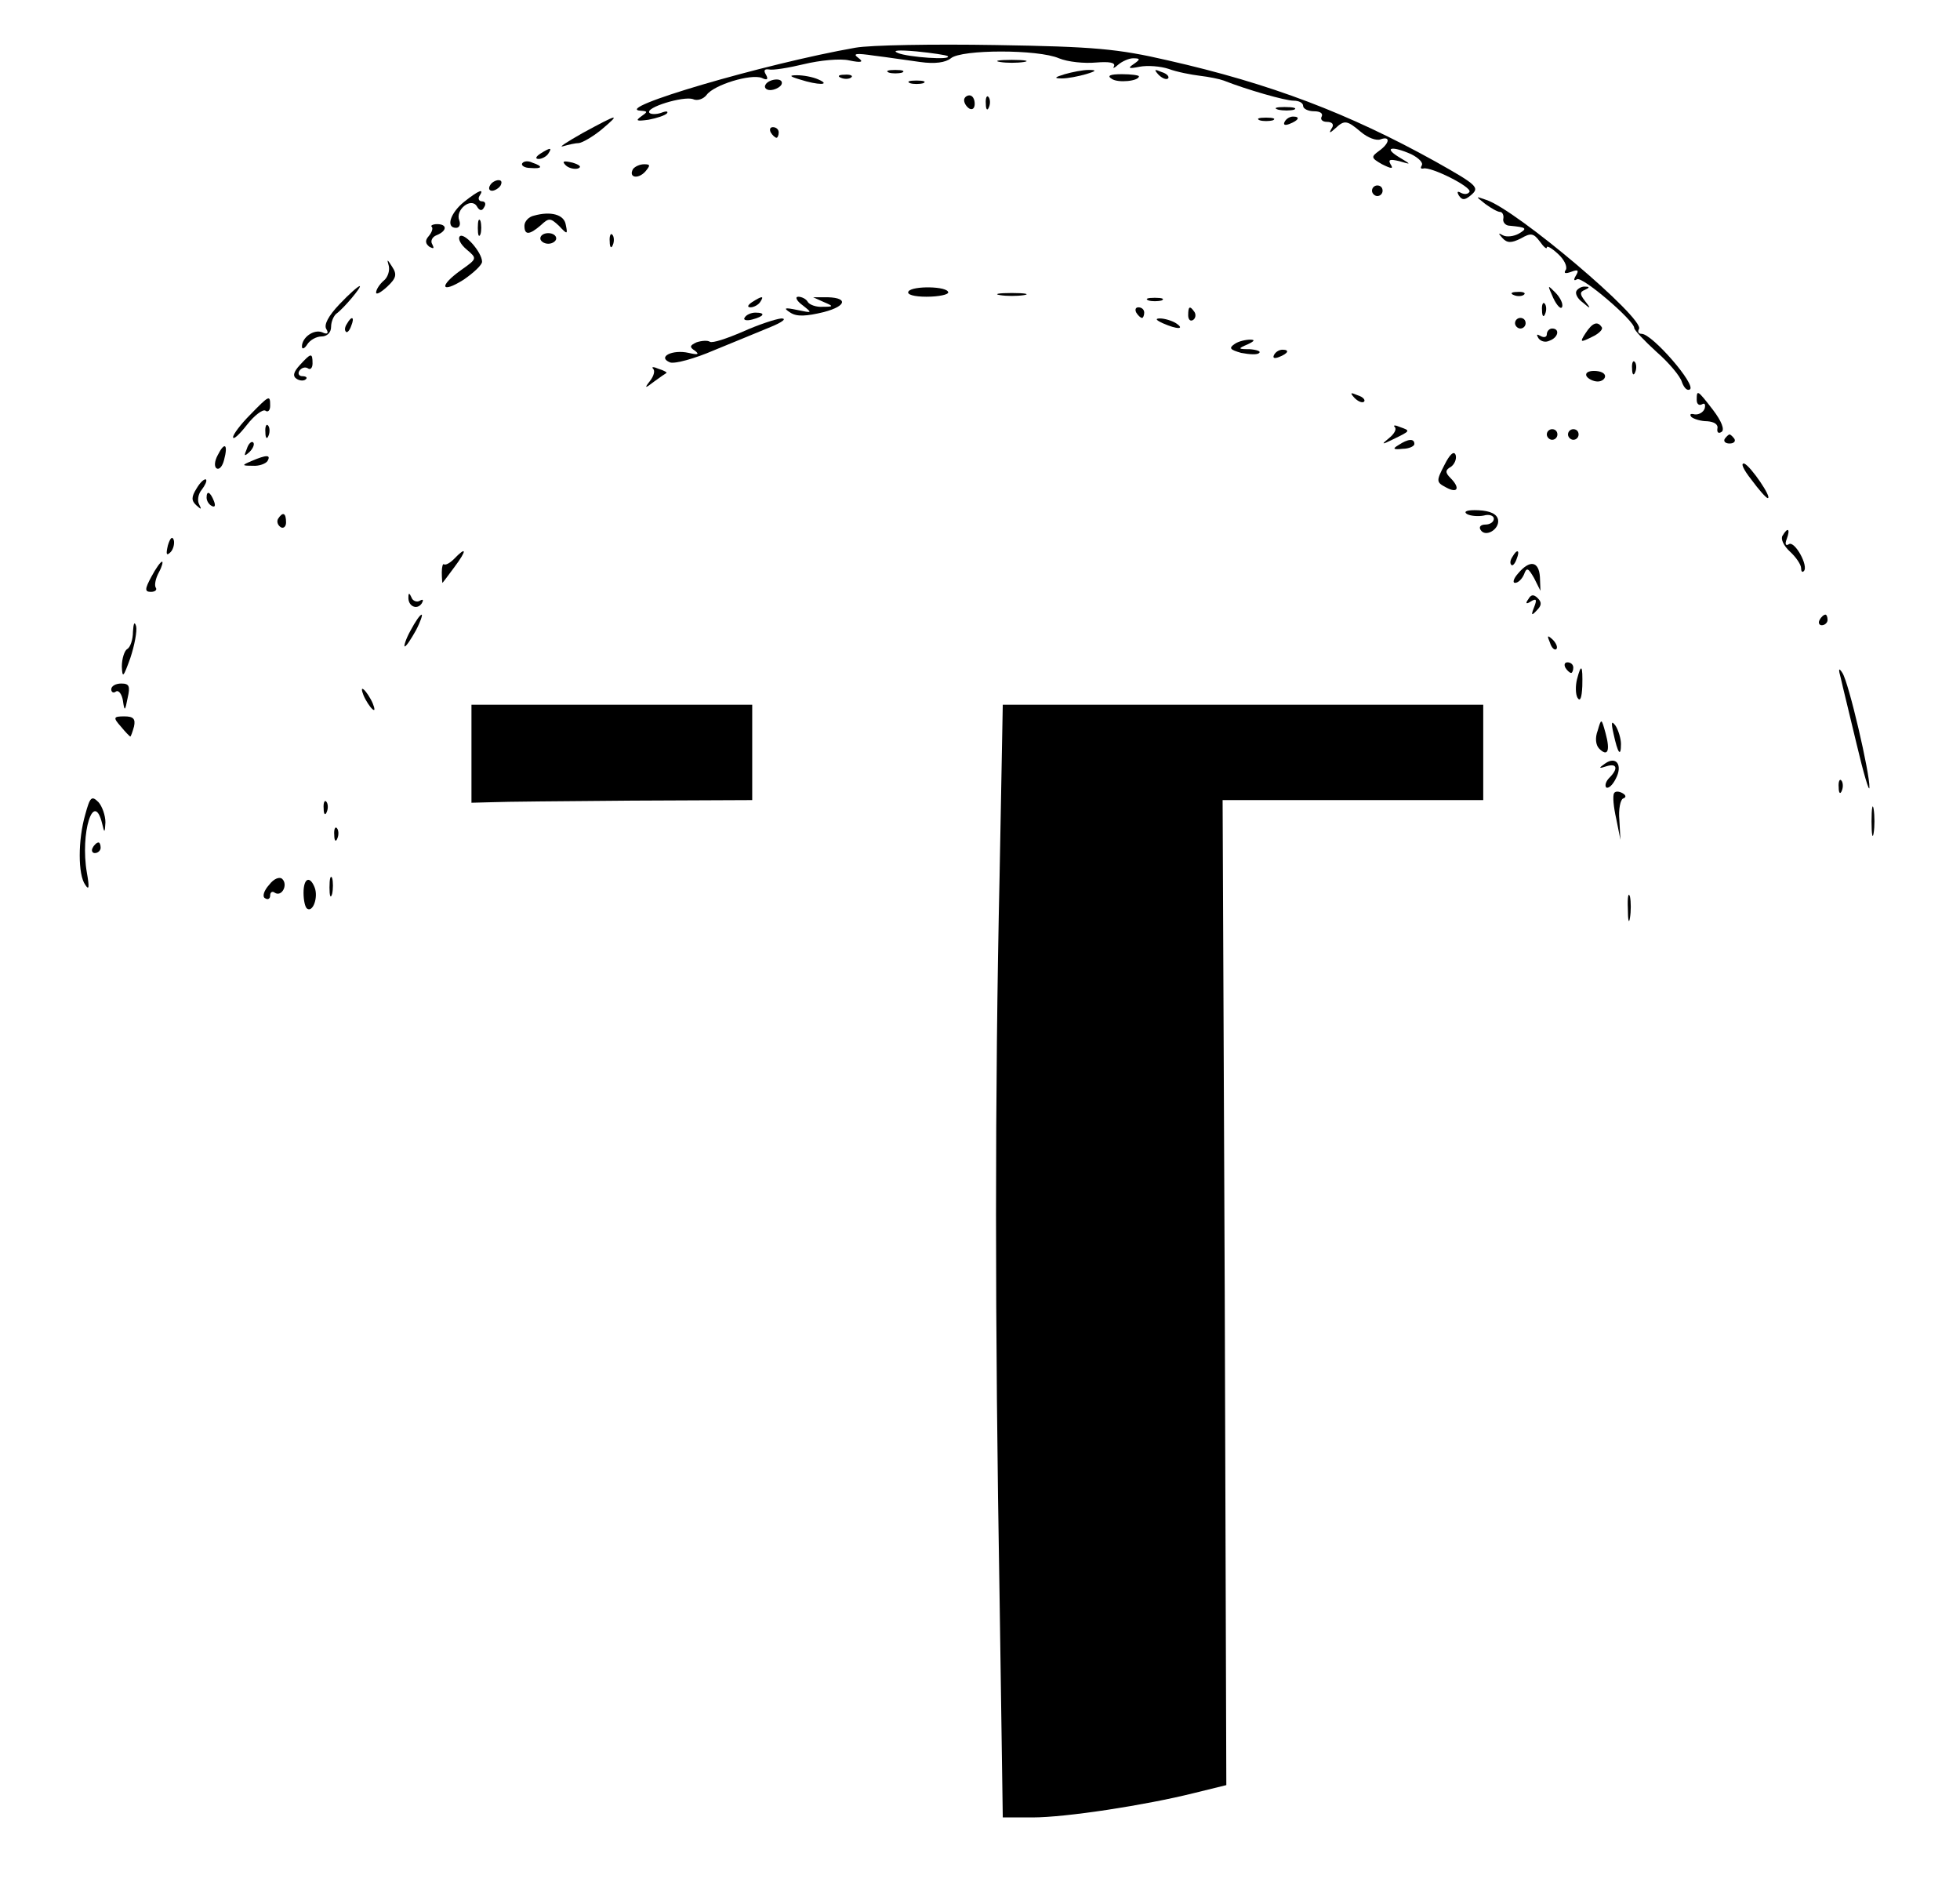 <?xml version="1.0" standalone="no"?>
<!DOCTYPE svg PUBLIC "-//W3C//DTD SVG 20010904//EN"
 "http://www.w3.org/TR/2001/REC-SVG-20010904/DTD/svg10.dtd">
<svg version="1.0" xmlns="http://www.w3.org/2000/svg"
 width="370pt" height="356pt" viewBox="0 0 370 356"
 preserveAspectRatio="xMidYMid meet">

<g transform="translate(0,356) scale(0.1,-0.1)"
fill="#000000" stroke="none">
<path d="M1615 3470 c-171 -30 -464 -116 -405 -119 13 -1 13 -2 0 -11 -11 -8
-8 -9 14 -6 16 3 31 8 35 12 3 4 -1 5 -11 1 -9 -3 -19 -3 -22 0 -9 10 64 32
82 26 8 -4 20 0 26 8 14 19 83 40 104 32 10 -5 13 -3 8 6 -5 8 -3 11 5 10 8
-2 38 3 67 10 29 7 68 11 85 7 24 -5 28 -3 17 5 -11 8 -4 9 30 4 25 -3 64 -9
87 -12 28 -4 48 -1 58 7 20 17 165 17 204 0 17 -7 48 -10 70 -8 25 2 37 0 34
-7 -3 -5 0 -4 8 3 7 6 20 12 28 12 14 0 14 -2 1 -11 -12 -8 -9 -9 11 -5 15 3
40 1 55 -4 16 -6 43 -11 59 -13 17 -2 37 -6 45 -9 43 -17 116 -38 132 -38 10
0 18 -4 18 -10 0 -5 9 -10 21 -10 11 0 17 -4 14 -10 -3 -5 1 -10 10 -10 10 0
14 -5 9 -12 -6 -10 -4 -10 7 0 17 16 22 15 48 -7 13 -11 29 -17 37 -14 19 7
18 -7 -3 -22 -15 -11 -15 -13 6 -25 18 -9 22 -9 16 0 -5 9 -1 10 16 6 24 -7
24 -7 -1 8 -29 18 -12 21 24 5 14 -7 23 -16 20 -21 -3 -5 -2 -7 3 -6 14 4 92
-35 87 -44 -3 -5 -10 -5 -16 -2 -7 4 -8 2 -4 -5 6 -9 11 -9 22 0 18 15 14 19
-66 64 -164 91 -311 147 -505 191 -95 22 -139 26 -325 29 -118 2 -237 0 -265
-5z m174 -16 c9 -8 -75 -2 -94 6 -12 5 1 6 35 3 30 -3 57 -7 59 -9z"/>
<path d="M1888 3443 c12 -2 32 -2 45 0 12 2 2 4 -23 4 -25 0 -35 -2 -22 -4z"/>
<path d="M1678 3423 c6 -2 18 -2 25 0 6 3 1 5 -13 5 -14 0 -19 -2 -12 -5z"/>
<path d="M2010 3420 c-20 -6 -21 -8 -5 -8 11 0 31 4 45 8 20 6 21 8 5 8 -11 0
-31 -4 -45 -8z"/>
<path d="M2187 3419 c7 -7 15 -10 18 -7 3 3 -2 9 -12 12 -14 6 -15 5 -6 -5z"/>
<path d="M1510 3410 c34 -11 60 -11 35 0 -11 5 -29 8 -40 8 -16 0 -15 -2 5 -8z"/>
<path d="M1588 3413 c7 -3 16 -2 19 1 4 3 -2 6 -13 5 -11 0 -14 -3 -6 -6z"/>
<path d="M2099 3411 c12 -8 51 -4 51 5 0 2 -15 4 -32 4 -23 0 -29 -3 -19 -9z"/>
<path d="M1445 3400 c-3 -5 1 -10 9 -10 8 0 18 5 21 10 3 6 -1 10 -9 10 -8 0
-18 -4 -21 -10z"/>
<path d="M1718 3403 c6 -2 18 -2 25 0 6 3 1 5 -13 5 -14 0 -19 -2 -12 -5z"/>
<path d="M1820 3371 c0 -6 5 -13 10 -16 6 -3 10 1 10 9 0 9 -4 16 -10 16 -5 0
-10 -4 -10 -9z"/>
<path d="M1861 3364 c0 -11 3 -14 6 -6 3 7 2 16 -1 19 -3 4 -6 -2 -5 -13z"/>
<path d="M2413 3353 c9 -2 23 -2 30 0 6 3 -1 5 -18 5 -16 0 -22 -2 -12 -5z"/>
<path d="M1100 3309 c-30 -17 -47 -28 -37 -25 10 3 24 6 30 6 7 1 26 12 42 25
38 32 33 31 -35 -6z"/>
<path d="M2378 3333 c6 -2 18 -2 25 0 6 3 1 5 -13 5 -14 0 -19 -2 -12 -5z"/>
<path d="M2425 3330 c-3 -6 1 -7 9 -4 18 7 21 14 7 14 -6 0 -13 -4 -16 -10z"/>
<path d="M1455 3310 c3 -5 8 -10 11 -10 2 0 4 5 4 10 0 6 -5 10 -11 10 -5 0
-7 -4 -4 -10z"/>
<path d="M1020 3270 c-9 -6 -10 -10 -3 -10 6 0 15 5 18 10 8 12 4 12 -15 0z"/>
<path d="M986 3252 c-3 -4 4 -9 15 -9 23 -2 25 3 4 10 -8 4 -16 3 -19 -1z"/>
<path d="M1068 3248 c5 -5 16 -8 23 -6 8 3 3 7 -10 11 -17 4 -21 3 -13 -5z"/>
<path d="M1195 3241 c-9 -16 9 -20 23 -5 10 12 10 14 -2 14 -8 0 -17 -4 -21
-9z"/>
<path d="M925 3210 c-3 -5 -2 -10 4 -10 5 0 13 5 16 10 3 6 2 10 -4 10 -5 0
-13 -4 -16 -10z"/>
<path d="M2590 3200 c0 -5 5 -10 10 -10 6 0 10 5 10 10 0 6 -4 10 -10 10 -5 0
-10 -4 -10 -10z"/>
<path d="M876 3179 c-26 -21 -35 -49 -15 -49 6 0 9 6 6 14 -8 20 22 44 33 27
5 -9 10 -10 14 -2 4 6 2 11 -4 11 -6 0 -8 5 -5 10 10 15 0 12 -29 -11z"/>
<path d="M2804 3175 c11 -8 23 -15 28 -15 4 0 7 -6 6 -12 -2 -7 4 -14 12 -14
32 -3 34 -5 17 -15 -9 -5 -23 -7 -30 -3 -9 5 -9 4 -1 -5 9 -10 17 -10 35 -1
19 11 24 10 36 -6 7 -10 13 -15 13 -11 0 4 9 -1 21 -12 12 -11 18 -24 15 -30
-5 -7 -1 -8 10 -4 13 5 15 3 9 -7 -5 -8 -4 -11 2 -7 10 6 108 -78 108 -92 0
-4 19 -24 42 -45 23 -20 45 -46 48 -57 4 -11 10 -17 15 -14 13 8 -71 105 -91
105 -6 0 -8 4 -5 9 12 19 -232 226 -289 244 -20 7 -20 7 -1 -8z"/>
<path d="M1008 3153 c-10 -2 -18 -11 -18 -19 0 -18 9 -18 31 1 15 14 18 14 34
-1 16 -17 17 -17 13 2 -3 19 -28 26 -60 17z"/>
<path d="M902 3130 c0 -14 2 -19 5 -12 2 6 2 18 0 25 -3 6 -5 1 -5 -13z"/>
<path d="M815 3132 c3 -3 0 -11 -6 -18 -7 -8 -6 -14 2 -20 8 -4 9 -3 5 5 -4 6
0 14 8 17 20 8 21 21 1 21 -8 0 -13 -3 -10 -5z"/>
<path d="M868 3114 c-4 -4 1 -15 13 -25 20 -17 20 -17 -11 -39 -42 -30 -38
-45 5 -18 19 13 35 28 35 34 0 18 -34 56 -42 48z"/>
<path d="M1020 3110 c0 -5 7 -10 15 -10 8 0 15 5 15 10 0 6 -7 10 -15 10 -8 0
-15 -4 -15 -10z"/>
<path d="M1151 3104 c0 -11 3 -14 6 -6 3 7 2 16 -1 19 -3 4 -6 -2 -5 -13z"/>
<path d="M734 3058 c2 -9 -2 -22 -10 -28 -8 -7 -14 -17 -14 -22 0 -5 9 0 21
11 17 16 19 23 9 38 -9 14 -10 15 -6 1z"/>
<path d="M641 2986 c-21 -22 -30 -39 -25 -47 5 -8 2 -11 -8 -6 -16 6 -38 -10
-38 -27 0 -6 5 -4 10 4 5 8 17 15 27 15 10 0 18 7 18 18 0 10 5 21 10 25 14
10 49 52 44 52 -3 0 -20 -15 -38 -34z"/>
<path d="M1715 3010 c-4 -6 11 -10 34 -10 23 0 41 4 41 8 0 12 -68 13 -75 2z"/>
<path d="M2932 2998 c7 -15 15 -23 17 -17 2 6 -4 18 -13 27 -15 15 -15 15 -4
-10z"/>
<path d="M2976 3011 c-3 -5 2 -15 12 -22 15 -13 16 -12 4 3 -10 13 -10 17 0
21 9 4 9 6 1 6 -6 1 -14 -3 -17 -8z"/>
<path d="M1888 3003 c12 -2 32 -2 45 0 12 2 2 4 -23 4 -25 0 -35 -2 -22 -4z"/>
<path d="M2858 3003 c7 -3 16 -2 19 1 4 3 -2 6 -13 5 -11 0 -14 -3 -6 -6z"/>
<path d="M1420 2990 c-9 -6 -10 -10 -3 -10 6 0 15 5 18 10 8 12 4 12 -15 0z"/>
<path d="M1515 2984 c19 -15 19 -15 -10 -9 -24 5 -27 4 -13 -5 12 -8 30 -7 63
1 46 12 46 29 0 28 l-20 0 20 -9 c19 -8 19 -9 -2 -9 -12 -1 -25 4 -28 9 -3 6
-12 10 -18 10 -7 0 -3 -8 8 -16z"/>
<path d="M2168 2993 c6 -2 18 -2 25 0 6 3 1 5 -13 5 -14 0 -19 -2 -12 -5z"/>
<path d="M2911 2974 c0 -11 3 -14 6 -6 3 7 2 16 -1 19 -3 4 -6 -2 -5 -13z"/>
<path d="M2145 2970 c3 -5 8 -10 11 -10 2 0 4 5 4 10 0 6 -5 10 -11 10 -5 0
-7 -4 -4 -10z"/>
<path d="M2243 2965 c0 -8 4 -12 9 -9 5 3 6 10 3 15 -9 13 -12 11 -12 -6z"/>
<path d="M1406 2961 c-4 -5 3 -7 14 -4 23 6 26 13 6 13 -8 0 -17 -4 -20 -9z"/>
<path d="M655 2949 c-4 -6 -5 -12 -2 -15 2 -3 7 2 10 11 7 17 1 20 -8 4z"/>
<path d="M1402 2934 c-30 -13 -57 -22 -62 -19 -4 3 -16 2 -25 -1 -13 -6 -14
-9 -3 -16 9 -7 5 -8 -12 -4 -31 7 -60 -8 -35 -18 9 -3 46 7 83 23 37 15 85 35
107 44 22 9 31 16 20 16 -11 -1 -44 -12 -73 -25z"/>
<path d="M2195 2950 c27 -12 43 -12 25 0 -8 5 -22 9 -30 9 -10 0 -8 -3 5 -9z"/>
<path d="M2860 2950 c0 -5 5 -10 10 -10 6 0 10 5 10 10 0 6 -4 10 -10 10 -5 0
-10 -4 -10 -10z"/>
<path d="M2993 2931 c-11 -17 -10 -18 12 -7 13 6 21 14 19 18 -8 13 -18 9 -31
-11z"/>
<path d="M2920 2929 c0 -5 -5 -7 -12 -3 -7 4 -8 3 -4 -4 4 -6 13 -9 21 -5 17
6 20 23 5 23 -5 0 -10 -5 -10 -11z"/>
<path d="M2331 2911 c-12 -8 -9 -11 12 -17 16 -3 31 -4 34 0 4 3 -5 6 -18 7
-22 0 -23 1 -4 9 13 6 15 9 5 9 -8 0 -22 -3 -29 -8z"/>
<path d="M2405 2890 c-3 -6 1 -7 9 -4 18 7 21 14 7 14 -6 0 -13 -4 -16 -10z"/>
<path d="M566 2871 c-12 -13 -14 -21 -6 -26 6 -4 14 -4 17 -1 4 3 1 6 -6 6 -7
0 -9 5 -6 10 4 6 11 8 16 5 5 -4 9 1 9 9 0 21 -3 20 -24 -3z"/>
<path d="M3081 2864 c0 -11 3 -14 6 -6 3 7 2 16 -1 19 -3 4 -6 -2 -5 -13z"/>
<path d="M1233 2864 c4 -4 1 -14 -6 -23 -11 -14 -10 -15 8 -1 11 8 21 15 23
16 2 1 -5 5 -15 8 -9 4 -14 4 -10 0z"/>
<path d="M2995 2850 c3 -5 13 -10 21 -10 8 0 14 5 14 10 0 6 -9 10 -21 10 -11
0 -17 -4 -14 -10z"/>
<path d="M2557 2809 c7 -7 15 -10 18 -7 3 3 -2 9 -12 12 -14 6 -15 5 -6 -5z"/>
<path d="M3203 2805 c0 -8 5 -11 10 -8 5 3 7 0 5 -8 -3 -8 -12 -12 -19 -11 -8
2 -10 0 -6 -5 5 -4 18 -8 30 -8 13 -1 21 -6 19 -14 -1 -7 2 -10 8 -6 6 4 0 20
-16 41 -30 39 -31 39 -31 19z"/>
<path d="M472 2777 c-18 -18 -32 -37 -32 -42 0 -6 12 5 26 23 14 18 30 30 35
27 5 -4 9 1 9 9 0 21 -1 21 -38 -17z"/>
<path d="M501 2744 c0 -11 3 -14 6 -6 3 7 2 16 -1 19 -3 4 -6 -2 -5 -13z"/>
<path d="M2633 2754 c4 -4 -1 -13 -11 -21 -15 -12 -14 -13 8 -2 33 16 33 16
13 23 -9 4 -14 4 -10 0z"/>
<path d="M2920 2740 c0 -5 5 -10 10 -10 6 0 10 5 10 10 0 6 -4 10 -10 10 -5 0
-10 -4 -10 -10z"/>
<path d="M2960 2740 c0 -5 5 -10 10 -10 6 0 10 5 10 10 0 6 -4 10 -10 10 -5 0
-10 -4 -10 -10z"/>
<path d="M3256 2732 c-3 -5 1 -9 9 -9 8 0 12 4 9 9 -3 4 -7 8 -9 8 -2 0 -6 -4
-9 -8z"/>
<path d="M466 2713 c-6 -14 -5 -15 5 -6 7 7 10 15 7 18 -3 3 -9 -2 -12 -12z"/>
<path d="M2640 2720 c-12 -7 -10 -9 8 -7 12 0 22 5 22 9 0 11 -12 10 -30 -2z"/>
<path d="M411 2701 c-6 -11 -7 -22 -2 -25 5 -3 11 4 14 16 8 30 1 35 -12 9z"/>
<path d="M2727 2683 c-16 -31 -16 -33 3 -43 22 -12 27 -1 8 18 -10 10 -10 15
1 21 7 5 11 15 9 22 -3 9 -11 2 -21 -18z"/>
<path d="M475 2690 c-19 -8 -19 -9 2 -9 12 -1 25 4 28 9 7 12 -2 12 -30 0z"/>
<path d="M3306 2655 c14 -19 28 -35 31 -35 9 0 -32 60 -44 65 -8 2 -2 -11 13
-30z"/>
<path d="M371 2638 c-10 -16 -10 -23 0 -32 9 -8 10 -8 5 2 -4 7 -2 20 5 28 6
8 10 16 8 19 -3 2 -11 -5 -18 -17z"/>
<path d="M390 2621 c0 -6 4 -13 10 -16 6 -3 7 1 4 9 -7 18 -14 21 -14 7z"/>
<path d="M2769 2590 c7 -4 22 -5 32 -3 10 3 19 0 19 -6 0 -6 -7 -11 -16 -11
-8 0 -13 -4 -9 -10 9 -15 36 1 33 19 -2 11 -15 17 -37 18 -21 1 -29 -2 -22 -7z"/>
<path d="M525 2581 c-3 -5 -1 -12 5 -16 5 -3 10 1 10 9 0 18 -6 21 -15 7z"/>
<path d="M3365 2549 c-4 -6 2 -19 14 -30 12 -11 21 -25 21 -31 0 -6 2 -9 5 -6
10 9 -17 58 -28 51 -6 -4 -8 0 -4 10 7 19 2 23 -8 6z"/>
<path d="M317 2531 c-4 -17 -3 -21 5 -13 5 5 8 16 6 23 -3 8 -7 3 -11 -10z"/>
<path d="M857 2505 c-8 -8 -16 -12 -19 -10 -2 2 -4 -5 -4 -15 0 -11 1 -20 1
-20 1 0 11 14 23 30 24 32 23 40 -1 15z"/>
<path d="M2855 2509 c-4 -6 -5 -12 -2 -15 2 -3 7 2 10 11 7 17 1 20 -8 4z"/>
<path d="M286 2472 c-13 -24 -13 -29 -1 -29 8 0 12 4 9 8 -3 5 0 18 6 29 6 11
8 20 6 20 -3 0 -12 -13 -20 -28z"/>
<path d="M2866 2478 c-9 -10 -11 -18 -6 -18 6 0 13 7 17 16 5 14 8 12 19 -7
l12 -24 -1 26 c-2 30 -19 33 -41 7z"/>
<path d="M771 2433 c-1 -17 16 -25 25 -12 4 7 3 9 -4 5 -5 -3 -13 0 -15 6 -4
9 -6 10 -6 1z"/>
<path d="M2885 2429 c-6 -8 -4 -10 5 -4 10 6 12 4 6 -11 -6 -15 -5 -17 5 -6 9
9 10 15 2 23 -8 8 -13 7 -18 -2z"/>
<path d="M775 2370 c-9 -16 -13 -30 -11 -30 3 0 12 14 21 30 9 17 13 30 11 30
-3 0 -12 -13 -21 -30z"/>
<path d="M3435 2390 c-3 -5 -1 -10 4 -10 6 0 11 5 11 10 0 6 -2 10 -4 10 -3 0
-8 -4 -11 -10z"/>
<path d="M251 2368 c0 -15 -5 -30 -11 -33 -5 -3 -10 -18 -10 -33 1 -23 3 -20
16 16 8 24 13 51 11 60 -3 10 -5 6 -6 -10z"/>
<path d="M2926 2347 c3 -10 9 -15 12 -12 3 3 0 11 -7 18 -10 9 -11 8 -5 -6z"/>
<path d="M2955 2300 c3 -5 8 -10 11 -10 2 0 4 5 4 10 0 6 -5 10 -11 10 -5 0
-7 -4 -4 -10z"/>
<path d="M2977 2278 c-3 -12 -3 -28 1 -35 5 -8 8 0 9 22 1 40 -2 44 -10 13z"/>
<path d="M3475 2280 c3 -14 17 -70 30 -125 13 -55 24 -92 24 -81 1 26 -39 198
-51 216 -7 11 -8 8 -3 -10z"/>
<path d="M210 2259 c0 -5 4 -8 9 -4 5 3 11 -5 13 -17 3 -21 4 -21 9 5 5 22 3
27 -12 27 -11 0 -19 -5 -19 -11z"/>
<path d="M690 2240 c6 -11 13 -20 16 -20 2 0 0 9 -6 20 -6 11 -13 20 -16 20
-2 0 0 -9 6 -20z"/>
<path d="M890 2138 l0 -93 38 1 c20 1 139 2 265 3 l227 1 0 90 0 90 -265 0
-265 0 0 -92z"/>
<path d="M1887 1908 c-9 -410 -9 -842 0 -1365 l6 -413 56 0 c63 0 213 23 305
46 l61 15 -3 930 -4 929 246 0 246 0 0 90 0 90 -453 0 -454 0 -6 -322z"/>
<path d="M228 2189 c9 -11 17 -19 18 -19 1 0 4 8 7 19 3 14 -1 19 -18 19 -21
0 -22 -2 -7 -19z"/>
<path d="M3016 2181 c-5 -13 -4 -27 3 -34 16 -16 21 -4 12 29 -8 29 -8 29 -15
5z"/>
<path d="M3046 2175 c8 -37 14 -45 14 -19 0 10 -5 26 -10 34 -8 11 -9 7 -4
-15z"/>
<path d="M3030 2119 c-13 -9 -12 -10 3 -5 20 6 22 -5 5 -22 -6 -6 -9 -14 -6
-18 4 -3 12 4 18 16 14 26 1 44 -20 29z"/>
<path d="M3471 2074 c0 -11 3 -14 6 -6 3 7 2 16 -1 19 -3 4 -6 -2 -5 -13z"/>
<path d="M3047 2063 c-3 -5 -1 -26 4 -48 l8 -40 -2 37 c-2 21 2 39 7 41 6 2 6
6 -1 10 -7 4 -14 4 -16 0z"/>
<path d="M161 2023 c-14 -48 -14 -114 0 -133 7 -11 8 -5 3 23 -13 75 13 158
29 92 4 -18 5 -17 6 3 0 13 -6 30 -13 38 -13 13 -16 10 -25 -23z"/>
<path d="M611 2034 c0 -11 3 -14 6 -6 3 7 2 16 -1 19 -3 4 -6 -2 -5 -13z"/>
<path d="M3533 2010 c0 -25 2 -35 4 -22 2 12 2 32 0 45 -2 12 -4 2 -4 -23z"/>
<path d="M631 1984 c0 -11 3 -14 6 -6 3 7 2 16 -1 19 -3 4 -6 -2 -5 -13z"/>
<path d="M175 1960 c-3 -5 -1 -10 4 -10 6 0 11 5 11 10 0 6 -2 10 -4 10 -3 0
-8 -4 -11 -10z"/>
<path d="M508 1890 c-10 -11 -13 -22 -8 -25 6 -4 10 -1 10 5 0 6 4 9 9 5 13
-8 25 15 14 26 -5 5 -16 1 -25 -11z"/>
<path d="M622 1885 c0 -16 2 -22 5 -12 2 9 2 23 0 30 -3 6 -5 -1 -5 -18z"/>
<path d="M573 1875 c0 -14 3 -28 7 -30 11 -7 21 22 14 40 -9 23 -21 18 -21
-10z"/>
<path d="M3073 1845 c0 -22 2 -30 4 -17 2 12 2 30 0 40 -3 9 -5 -1 -4 -23z"/>
</g>
</svg>
